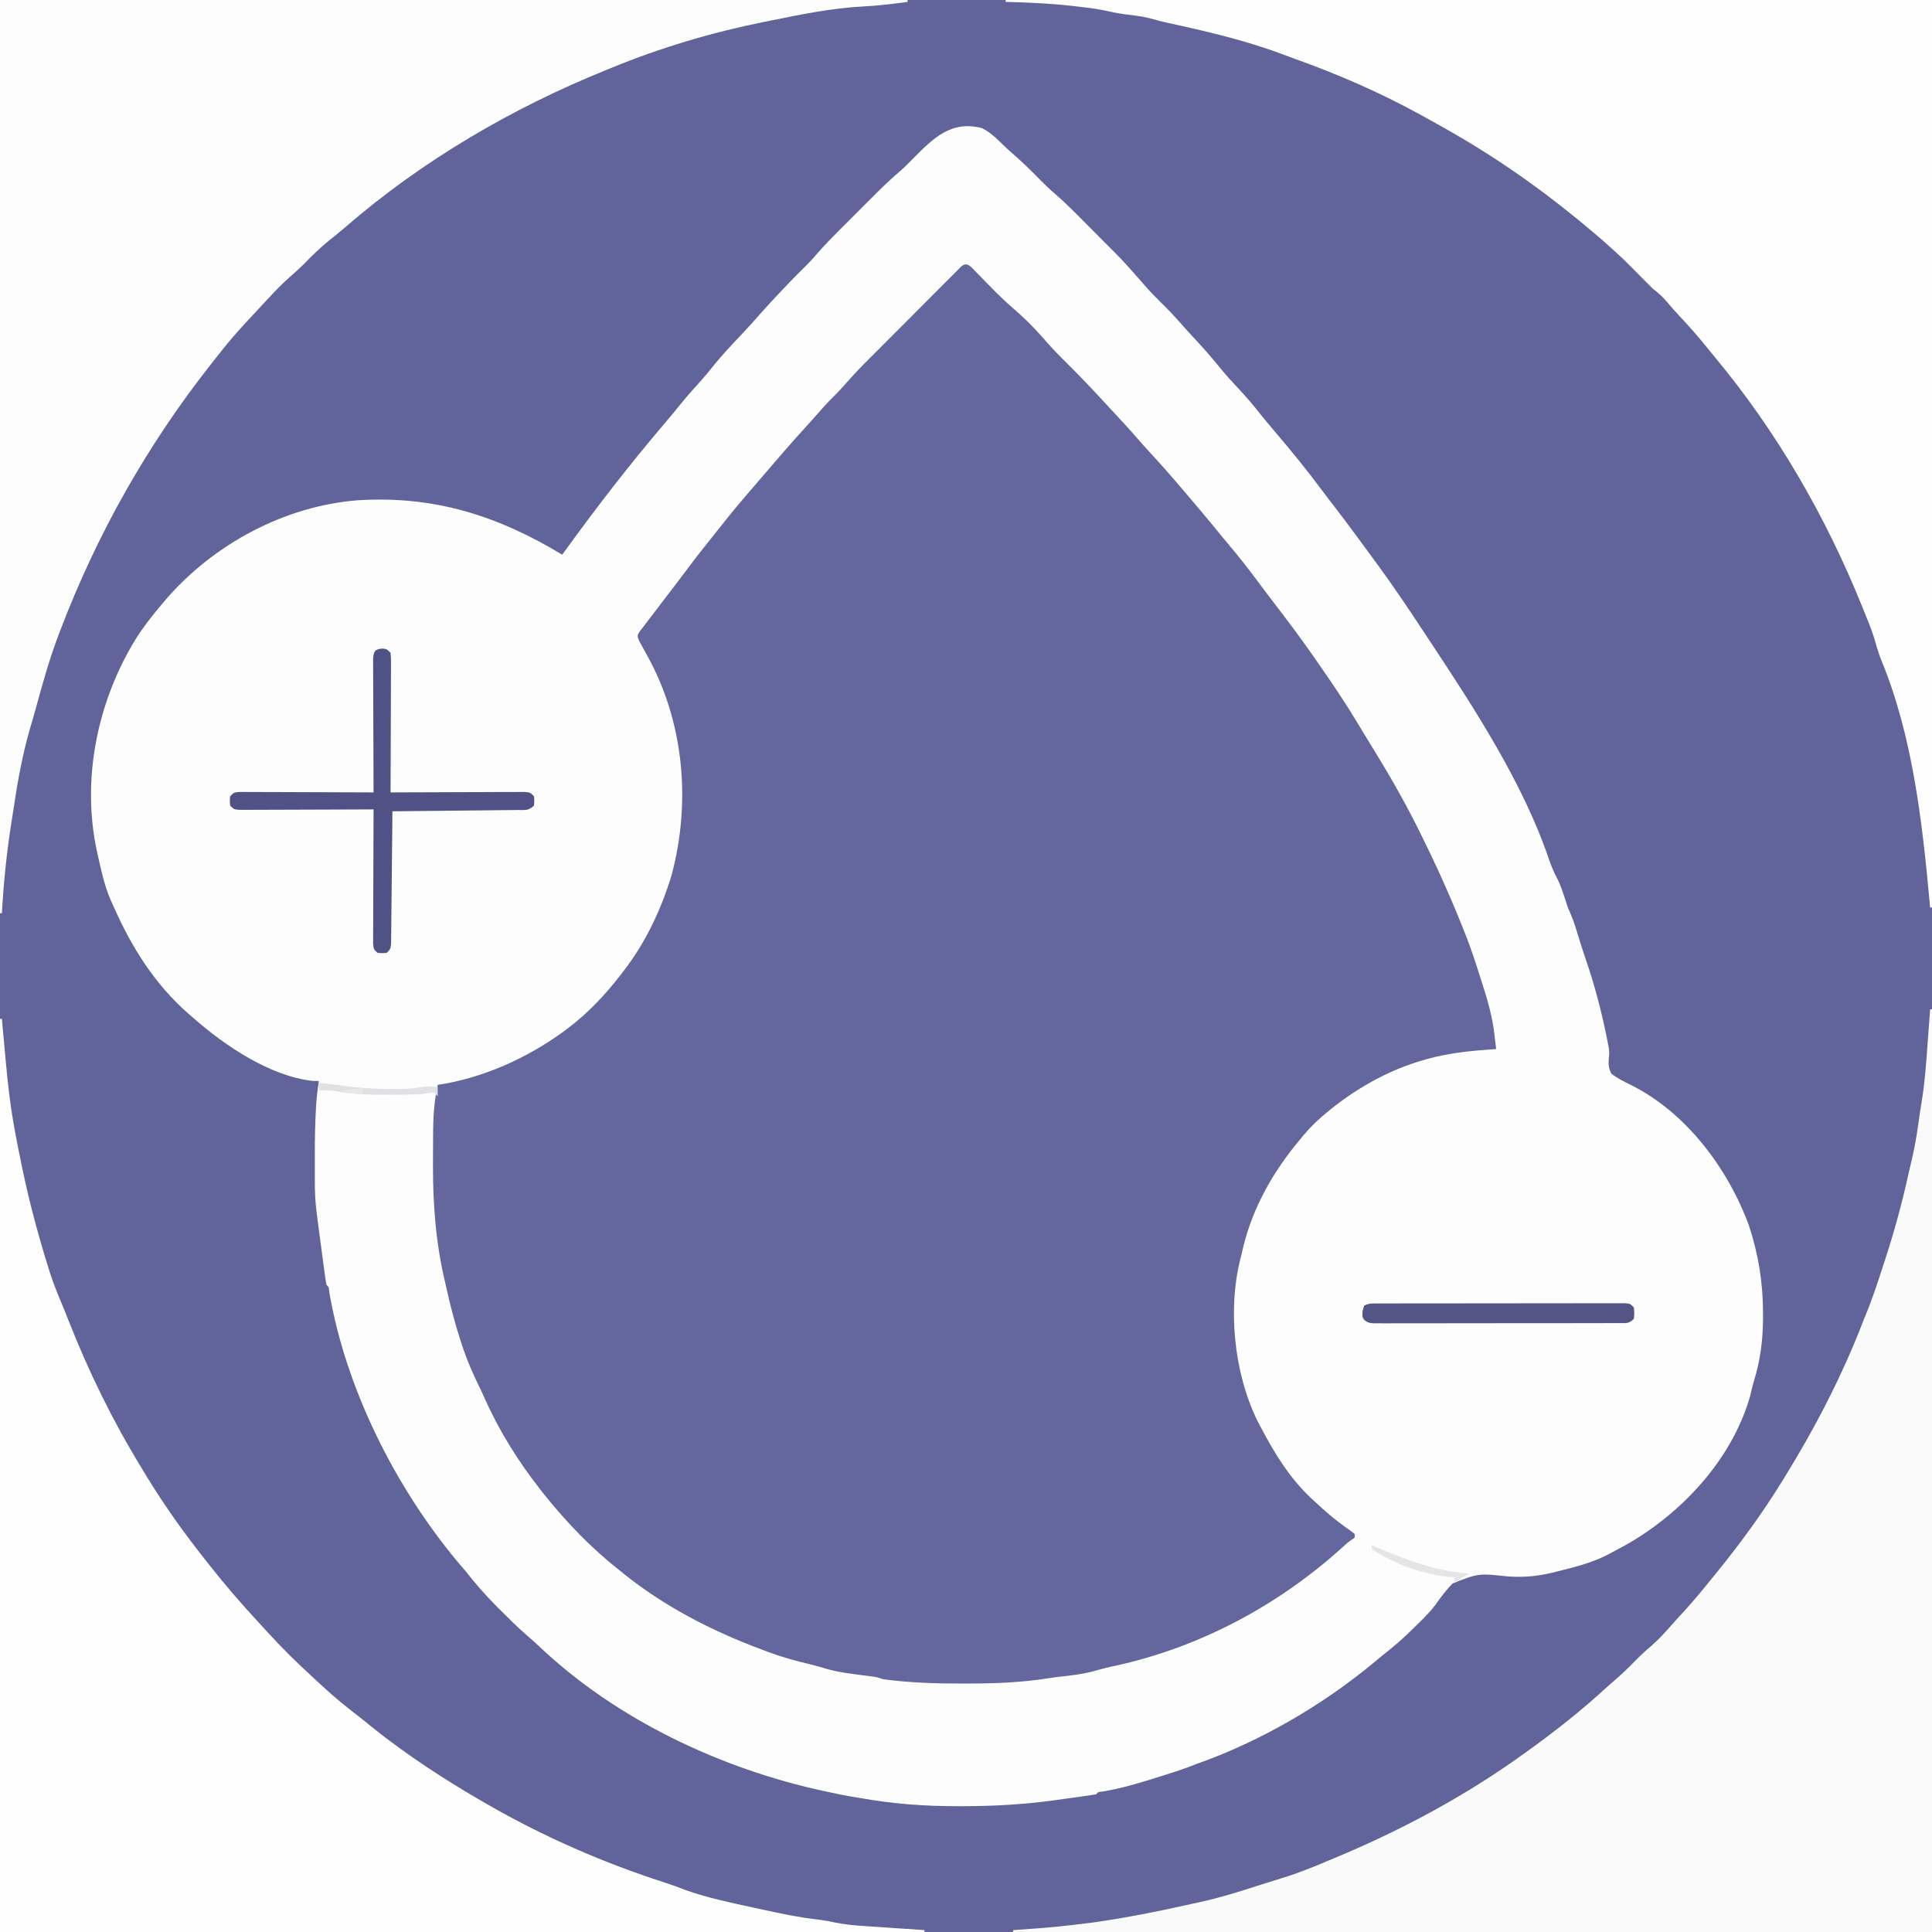 <?xml version="1.0" encoding="UTF-8"?>
<svg version="1.1" xmlns="http://www.w3.org/2000/svg" width="1024" height="1024">
<rect width="100%" height="100%" fill="#333333" stroke="none"/>
<path d="M0 0 C337.92 0 675.84 0 1024 0 C1024 337.92 1024 675.84 1024 1024 C686.08 1024 348.16 1024 0 1024 C0 686.08 0 348.16 0 0 Z " fill="#61649A" transform="translate(0,0)"/>
<path d="M0 0 C3.8 1.77 6.191 3.975 9.141 6.98 C9.869 7.717 9.869 7.717 10.613 8.469 C12.164 10.037 13.707 11.612 15.25 13.188 C17.273 15.247 19.298 17.303 21.328 19.355 C21.819 19.852 22.31 20.349 22.817 20.861 C26.181 24.239 29.659 27.424 33.284 30.517 C35.829 32.716 38.188 35.056 40.562 37.438 C41.864 38.735 41.864 38.735 43.191 40.059 C45.309 42.23 47.3 44.486 49.277 46.785 C53.296 51.418 57.628 55.702 62 60 C66.941 64.858 71.74 69.747 76.258 75.004 C79.398 78.602 82.71 82.04 86 85.5 C90.586 90.323 95.09 95.19 99.45 100.218 C101.39 102.449 103.381 104.631 105.375 106.812 C109.23 111.083 112.876 115.488 116.492 119.961 C119.388 123.471 122.377 126.89 125.375 130.312 C130.032 135.644 134.508 141.074 138.842 146.67 C141.732 150.4 144.683 154.069 147.684 157.709 C154.915 166.493 161.69 175.567 168.376 184.771 C169.854 186.799 171.341 188.82 172.836 190.836 C185.619 208.094 197.679 225.747 209 244 C210.02 245.641 210.02 245.641 211.061 247.315 C220.942 263.245 230.345 279.364 239 296 C239.53 297.012 240.061 298.024 240.607 299.066 C253 322.814 263.803 347.478 272 373 C272.301 373.922 272.603 374.844 272.913 375.794 C282 403.757 282 403.757 282 416 C281.438 416.034 280.877 416.069 280.298 416.104 C242.286 418.591 205.69 432.682 179.711 461.543 C177.39 464.306 175.177 467.122 173 470 C171.906 471.446 171.906 471.446 170.789 472.922 C153.634 496.637 143.547 524.155 143.688 553.562 C143.692 554.788 143.697 556.013 143.702 557.275 C143.832 567.424 144.749 577.106 147 587 C147.172 587.76 147.343 588.519 147.52 589.302 C155.02 621.301 175.232 651.838 202.784 670.032 C204.217 670.981 205.613 671.985 207 673 C207 675 207 675 205.707 676.34 C204.769 677.131 204.769 677.131 203.812 677.938 C203.071 678.564 202.33 679.19 201.566 679.836 C200.719 680.55 199.873 681.264 199 682 C198.102 682.797 197.203 683.593 196.277 684.414 C181.58 697.362 165.34 707.96 148 717 C146.733 717.679 145.466 718.359 144.199 719.039 C132.235 725.341 119.617 730.176 107 735 C105.624 735.532 105.624 735.532 104.22 736.076 C97.522 738.602 90.77 740.457 83.812 742.125 C82.784 742.376 81.756 742.628 80.697 742.887 C78.691 743.377 76.684 743.863 74.675 744.345 C72.503 744.877 70.343 745.457 68.188 746.051 C62.608 747.449 56.88 748.071 51.183 748.805 C49.202 749.061 47.221 749.324 45.24 749.588 C34.333 751.019 23.574 752.154 12.566 752.168 C11.608 752.171 10.65 752.175 9.663 752.178 C7.647 752.183 5.631 752.185 3.615 752.185 C0.601 752.187 -2.413 752.206 -5.428 752.225 C-22.08 752.273 -38.333 751.238 -54.633 747.715 C-57.708 747.062 -60.769 746.538 -63.875 746.062 C-106.728 739.054 -149.491 719.582 -183 692 C-183.544 691.558 -184.088 691.115 -184.648 690.659 C-198.311 679.491 -211.016 667.274 -221.629 653.145 C-223.658 650.454 -225.764 647.885 -227.938 645.312 C-242.644 626.885 -253.653 604.955 -262 583 C-262.242 582.372 -262.484 581.743 -262.733 581.096 C-268.73 565.358 -273.319 549.334 -276.315 532.758 C-276.689 530.706 -277.07 528.655 -277.484 526.611 C-280.741 510.53 -281.571 494.974 -281.412 478.586 C-281.375 474.646 -281.371 470.708 -281.371 466.768 C-281.361 464.224 -281.35 461.68 -281.336 459.137 C-281.334 457.978 -281.331 456.82 -281.329 455.626 C-281.247 448.554 -280.513 441.91 -279 435 C-278.114 434.853 -277.229 434.706 -276.316 434.555 C-236.312 427.311 -200.769 404.005 -177.473 370.826 C-165.662 353.457 -157.413 334.51 -153 314 C-152.747 312.908 -152.494 311.817 -152.233 310.692 C-150.252 301.673 -149.523 293.144 -149.625 283.875 C-149.632 282.871 -149.632 282.871 -149.639 281.847 C-149.866 253.802 -155.679 224.292 -172.164 200.945 C-173 199 -173 199 -172.387 197.098 C-171.929 196.405 -171.471 195.713 -171 195 C-170.437 194.13 -169.873 193.26 -169.293 192.363 C-163.869 184.504 -158.167 176.898 -152.332 169.34 C-149.638 165.846 -146.997 162.316 -144.371 158.769 C-139.314 151.945 -134.052 145.378 -128.512 138.941 C-126.303 136.355 -124.168 133.733 -122.062 131.062 C-117.394 125.176 -112.477 119.509 -107.569 113.823 C-106.022 112.026 -104.484 110.221 -102.949 108.414 C-97.245 101.705 -91.429 95.129 -85.449 88.664 C-83.431 86.469 -81.452 84.253 -79.5 82 C-75.301 77.168 -70.968 72.461 -66.624 67.759 C-65.59 66.639 -64.557 65.517 -63.527 64.394 C-51.339 51.118 -38.558 38.439 -25.792 25.723 C-22.873 22.815 -19.957 19.903 -17.041 16.992 C-11.364 11.325 -5.683 5.662 0 0 Z " fill="#64679D" transform="translate(511,140)"/>
<path d="M0 0 C5.183 2.628 9.254 7.118 13.438 11.062 C15.06 12.503 16.685 13.941 18.312 15.375 C22.695 19.31 26.867 23.421 30.976 27.638 C33.56 30.269 36.206 32.747 39.012 35.141 C45.019 40.339 50.533 46.052 56.125 51.688 C57.25 52.818 58.376 53.948 59.502 55.078 C61.57 57.154 63.637 59.232 65.702 61.311 C67.515 63.135 69.332 64.954 71.154 66.77 C73.452 69.077 75.641 71.449 77.812 73.875 C78.589 74.741 79.365 75.608 80.164 76.5 C82.186 78.78 84.191 81.073 86.188 83.375 C88.825 86.399 91.563 89.26 94.438 92.062 C98.606 96.131 102.564 100.292 106.363 104.707 C108.452 107.079 110.593 109.391 112.749 111.701 C117.752 117.059 122.5 122.524 127.09 128.246 C129.786 131.481 132.622 134.553 135.5 137.625 C139.684 142.097 143.625 146.663 147.398 151.492 C149.743 154.447 152.177 157.319 154.625 160.188 C163.486 170.604 172.146 181.169 180.281 192.164 C182.526 195.181 184.82 198.154 187.125 201.125 C193.111 208.87 198.901 216.759 204.679 224.66 C206.335 226.923 207.997 229.18 209.66 231.438 C218.657 243.711 227.076 256.35 235.438 269.062 C235.935 269.813 236.432 270.564 236.944 271.337 C260.557 306.999 286.754 347.022 300.5 387.75 C301.632 390.97 302.837 393.986 304.438 397 C306.666 401.247 308.044 405.701 309.504 410.258 C310.438 413.204 310.438 413.204 311.938 416.5 C313.78 420.875 315.106 425.336 316.473 429.879 C317.235 432.395 318.03 434.887 318.875 437.375 C319.398 438.937 319.918 440.5 320.438 442.062 C320.807 443.175 321.177 444.287 321.559 445.434 C325.801 458.449 329.092 471.747 331.688 485.188 C331.847 486.003 332.007 486.819 332.172 487.66 C332.438 490.062 332.438 490.062 332.141 492.809 C331.897 496.182 331.962 497.99 333.438 501.062 C336.628 503.629 340.307 505.342 343.954 507.164 C373.197 521.798 395.218 551.292 406.375 581.5 C411.432 596.832 413.874 611.869 413.875 628 C413.877 628.721 413.879 629.442 413.881 630.185 C413.875 641.956 412.535 652.805 409.04 664.078 C408.253 666.67 407.672 669.3 407.062 671.938 C397.534 705.499 370.957 734.001 341.25 750.875 C338.661 752.3 336.055 753.69 333.438 755.062 C332.506 755.556 331.574 756.05 330.613 756.559 C322.329 760.631 313.364 762.848 304.438 765.062 C303.71 765.245 302.982 765.428 302.231 765.616 C294.098 767.55 286.598 768.231 278.242 767.562 C263.031 765.951 263.031 765.951 249.418 771.281 C245.934 774.764 243.053 778.658 240.218 782.676 C237.233 786.677 233.693 790.085 230.125 793.562 C229.452 794.232 228.778 794.902 228.084 795.593 C222.818 800.804 217.279 805.506 211.438 810.062 C210.38 810.941 209.326 811.822 208.273 812.707 C180.624 835.75 147.433 855.118 113.438 867.062 C112.295 867.505 111.153 867.947 109.977 868.402 C103.858 870.701 97.612 872.616 91.375 874.562 C90.732 874.764 90.089 874.965 89.427 875.172 C80.955 877.812 72.557 880.172 63.797 881.625 C61.489 881.823 61.489 881.823 60.438 883.062 C57.921 883.497 55.416 883.875 52.887 884.219 C51.733 884.38 51.733 884.38 50.556 884.544 C48.918 884.771 47.279 884.996 45.64 885.219 C43.173 885.556 40.707 885.9 38.24 886.246 C22.128 888.484 6.328 889.334 -9.938 889.375 C-10.977 889.378 -12.017 889.381 -13.088 889.384 C-30.61 889.395 -47.305 888.157 -64.562 885.062 C-66.059 884.819 -67.557 884.578 -69.055 884.34 C-72.916 883.68 -76.737 882.902 -80.562 882.062 C-81.425 881.88 -82.287 881.698 -83.175 881.51 C-138.046 869.779 -193.732 843.608 -234.719 804.73 C-236.883 802.7 -239.069 800.751 -241.316 798.816 C-246.072 794.675 -250.545 790.272 -255 785.812 C-255.84 784.971 -256.681 784.13 -257.547 783.263 C-263.302 777.451 -268.543 771.52 -273.562 765.062 C-275.142 763.205 -276.726 761.351 -278.312 759.5 C-311.213 719.927 -337.239 668.063 -346.012 617.051 C-346.247 614.189 -346.247 614.189 -347.562 613.062 C-347.996 610.438 -348.375 607.825 -348.719 605.188 C-348.826 604.389 -348.933 603.591 -349.044 602.768 C-349.387 600.2 -349.725 597.631 -350.062 595.062 C-350.29 593.361 -350.518 591.659 -350.746 589.957 C-350.966 588.305 -351.187 586.652 -351.406 585 C-351.558 583.86 -351.558 583.86 -351.713 582.698 C-352.003 580.487 -352.285 578.275 -352.562 576.062 C-352.658 575.318 -352.754 574.574 -352.852 573.807 C-353.474 568.674 -353.71 563.636 -353.695 558.469 C-353.696 557.678 -353.697 556.888 -353.698 556.074 C-353.699 554.41 -353.697 552.746 -353.693 551.082 C-353.688 548.596 -353.693 546.111 -353.699 543.625 C-353.703 535.664 -353.575 527.73 -353.117 519.781 C-353.078 519.104 -353.04 518.427 -353 517.73 C-352.726 513.462 -352.214 509.285 -351.562 505.062 C-352.717 505.021 -353.873 504.98 -355.062 504.938 C-377.478 502.377 -401.053 486.478 -417.562 472.062 C-418.54 471.219 -419.517 470.376 -420.523 469.508 C-438.715 453.529 -450.862 434.096 -460.562 412.062 C-461.208 410.647 -461.208 410.647 -461.867 409.203 C-465.077 401.789 -466.837 393.926 -468.562 386.062 C-468.793 385.05 -468.793 385.05 -469.029 384.017 C-477.626 345.25 -468.98 303.536 -448.203 270.07 C-444.103 263.712 -439.449 257.829 -434.562 252.062 C-433.42 250.707 -433.42 250.707 -432.254 249.324 C-406.896 220.26 -369.62 200.249 -330.945 197.212 C-290.419 194.67 -256.823 205.376 -222.562 226.062 C-222.124 225.454 -221.686 224.846 -221.234 224.219 C-204.476 201.057 -186.994 178.412 -168.449 156.65 C-165.564 153.262 -162.737 149.833 -159.938 146.375 C-156.357 141.973 -152.612 137.761 -148.789 133.57 C-146.584 131.087 -144.507 128.535 -142.438 125.938 C-137.91 120.334 -133.019 115.113 -128.054 109.896 C-124.378 106.029 -120.815 102.09 -117.317 98.06 C-114.367 94.702 -111.312 91.444 -108.25 88.188 C-107.598 87.492 -106.945 86.797 -106.273 86.08 C-101.909 81.445 -97.474 76.904 -92.906 72.469 C-90.986 70.497 -89.197 68.496 -87.406 66.41 C-83.674 62.133 -79.742 58.097 -75.723 54.09 C-74.634 53 -74.634 53 -73.523 51.888 C-71.999 50.363 -70.474 48.839 -68.948 47.317 C-66.631 45.006 -64.32 42.69 -62.01 40.373 C-60.519 38.882 -59.027 37.392 -57.535 35.902 C-56.514 34.879 -56.514 34.879 -55.473 33.834 C-51.541 29.921 -47.506 26.187 -43.295 22.574 C-40.934 20.514 -38.748 18.307 -36.562 16.062 C-25.786 5.186 -16.356 -4.304 0 0 Z M-13.478 75.718 C-14.011 76.257 -14.545 76.796 -15.094 77.352 C-15.659 77.914 -16.223 78.477 -16.805 79.056 C-18.681 80.929 -20.55 82.808 -22.418 84.688 C-23.721 85.991 -25.024 87.295 -26.327 88.598 C-29.067 91.339 -31.803 94.084 -34.536 96.831 C-38.024 100.335 -41.517 103.832 -45.013 107.328 C-47.71 110.025 -50.404 112.724 -53.097 115.425 C-54.383 116.714 -55.67 118.002 -56.957 119.29 C-65.82 128.129 -65.82 128.129 -74.165 137.452 C-75.719 139.243 -77.369 140.902 -79.062 142.562 C-82.073 145.526 -84.855 148.63 -87.613 151.828 C-89.893 154.441 -92.225 157.002 -94.562 159.562 C-101.659 167.351 -108.523 175.329 -115.371 183.336 C-117.483 185.804 -119.6 188.268 -121.723 190.727 C-126.73 196.534 -131.688 202.36 -136.441 208.379 C-138.085 210.458 -139.739 212.527 -141.402 214.59 C-146.7 221.165 -151.914 227.78 -156.945 234.562 C-159.083 237.435 -161.253 240.282 -163.43 243.125 C-164.129 244.039 -164.829 244.954 -165.55 245.896 C-166.937 247.707 -168.326 249.518 -169.716 251.327 C-171.026 253.039 -172.328 254.757 -173.622 256.481 C-174.956 258.256 -176.311 260.015 -177.683 261.761 C-178.342 262.631 -179.001 263.502 -179.68 264.398 C-180.282 265.175 -180.883 265.951 -181.503 266.751 C-182.862 269.062 -182.862 269.062 -181.849 271.66 C-180.555 274.076 -179.249 276.484 -177.897 278.869 C-158.019 314.225 -154.173 357.008 -164.606 395.905 C-169.992 413.681 -178.199 431.34 -189.562 446.062 C-190.207 446.916 -190.852 447.769 -191.516 448.648 C-199.815 459.344 -208.74 468.898 -219.562 477.062 C-220.362 477.666 -221.161 478.269 -221.984 478.891 C-241.502 493.051 -264.651 503.481 -288.562 507.062 C-290.284 515.027 -290.905 522.675 -290.969 530.812 C-290.983 532.013 -290.996 533.213 -291.01 534.449 C-291.045 538.321 -291.057 542.191 -291.062 546.062 C-291.066 547.381 -291.069 548.7 -291.073 550.059 C-291.095 571.336 -289.494 591.364 -284.562 612.062 C-284.241 613.479 -283.92 614.896 -283.601 616.313 C-281.653 624.886 -279.46 633.318 -276.75 641.688 C-276.405 642.759 -276.059 643.83 -275.703 644.934 C-272.92 653.364 -269.539 661.135 -265.562 669.062 C-264.958 670.386 -264.361 671.713 -263.77 673.043 C-256.058 690.274 -246.176 706.196 -234.562 721.062 C-233.424 722.52 -233.424 722.52 -232.262 724.008 C-220.476 738.703 -207.392 752.431 -192.562 764.062 C-191.155 765.213 -191.155 765.213 -189.719 766.387 C-168.204 783.604 -143.293 796.464 -117.562 806.062 C-116.295 806.549 -115.028 807.036 -113.762 807.523 C-106.373 810.285 -98.944 812.347 -91.281 814.16 C-88.269 814.891 -85.337 815.72 -82.375 816.625 C-75.951 818.431 -69.336 819.19 -62.734 820.061 C-61.852 820.177 -60.971 820.294 -60.062 820.414 C-59.268 820.515 -58.474 820.617 -57.656 820.721 C-55.562 821.062 -55.562 821.062 -52.562 822.062 C-38.348 823.988 -24.203 824.425 -9.875 824.375 C-8.871 824.374 -7.867 824.373 -6.832 824.372 C7.632 824.345 21.714 823.758 36.016 821.438 C39.088 820.962 42.167 820.624 45.257 820.289 C51.11 819.643 56.629 818.655 62.262 816.953 C64.787 816.245 67.27 815.651 69.832 815.109 C115.439 805.326 158.129 782.403 192.344 750.91 C194.438 749.062 194.438 749.062 197.438 747.062 C197.438 746.403 197.438 745.742 197.438 745.062 C195.86 743.812 194.222 742.638 192.562 741.5 C186.784 737.394 181.582 732.93 176.438 728.062 C175.202 726.924 175.202 726.924 173.941 725.762 C162.583 714.934 154.678 701.868 147.438 688.062 C146.944 687.131 146.45 686.199 145.941 685.238 C133.278 659.477 129.866 624.541 137.438 597.062 C137.716 595.853 137.994 594.644 138.281 593.398 C143.436 571.933 154.336 552.869 168.438 536.062 C169.088 535.27 169.739 534.477 170.41 533.66 C174.366 528.965 178.651 524.903 183.438 521.062 C184.462 520.239 185.487 519.415 186.543 518.566 C200.443 507.739 216.464 498.945 233.438 494.062 C234.059 493.881 234.681 493.7 235.322 493.514 C247.519 490.051 259.823 488.928 272.438 488.062 C272.176 485.811 271.903 483.562 271.625 481.312 C271.474 480.06 271.323 478.807 271.168 477.516 C269.618 467.05 266.256 456.971 263 446.938 C262.618 445.74 262.236 444.542 261.842 443.309 C259.626 436.439 257.209 429.726 254.438 423.062 C253.718 421.28 253 419.498 252.281 417.715 C246.226 402.879 239.58 388.405 232.438 374.062 C231.934 373.046 231.43 372.029 230.911 370.981 C222.875 354.852 213.848 339.477 204.36 324.177 C202.676 321.449 201.014 318.711 199.367 315.961 C193.292 305.827 186.798 296.038 180.034 286.35 C178.519 284.179 177.013 282.002 175.508 279.824 C168.722 270.058 161.578 260.587 154.336 251.156 C151.374 247.298 148.453 243.414 145.554 239.509 C140.813 233.123 135.937 226.924 130.797 220.852 C128.498 218.135 126.244 215.387 124 212.625 C119.365 206.949 114.643 201.35 109.892 195.771 C108.912 194.62 107.933 193.468 106.956 192.314 C100.738 184.981 94.411 177.781 87.883 170.723 C85.886 168.55 83.929 166.357 82 164.125 C77.486 158.926 72.786 153.897 68.1 148.854 C66.422 147.046 64.75 145.232 63.078 143.418 C56.392 136.184 49.56 129.135 42.56 122.205 C38.931 118.599 35.477 114.924 32.168 111.02 C27.074 105.258 21.544 99.847 15.707 94.844 C9.803 89.724 4.43 84.064 -1.023 78.475 C-2.245 77.236 -2.245 77.236 -3.492 75.973 C-4.594 74.845 -4.594 74.845 -5.718 73.696 C-9.251 70.567 -10.571 72.836 -13.478 75.718 Z " fill="#FDFDFD" transform="translate(520.562,67.938)"/>
<path d="M0 0 C0.33 0 0.66 0 1 0 C1 161.37 1 322.74 1 489 C-159.71 489 -320.42 489 -486 489 C-486 488.67 -486 488.34 -486 488 C-485.296 487.95 -484.592 487.9 -483.867 487.848 C-463.882 486.423 -463.882 486.423 -444 484 C-443.127 483.874 -442.254 483.748 -441.354 483.618 C-425.443 481.296 -409.755 478.207 -394.067 474.688 C-391.42 474.094 -388.771 473.514 -386.121 472.938 C-376.42 470.79 -367.02 467.921 -357.58 464.834 C-354.836 463.947 -352.083 463.088 -349.328 462.234 C-336.406 458.238 -336.406 458.238 -323.841 453.25 C-321.095 452.042 -318.331 450.895 -315.555 449.758 C-280.552 435.198 -246.803 417.142 -216 395 C-215.258 394.469 -214.517 393.939 -213.752 393.392 C-199.261 382.988 -185.274 372.003 -172.121 359.938 C-170.113 358.104 -168.066 356.33 -166 354.562 C-161.946 351.04 -158.211 347.228 -154.441 343.406 C-152.337 341.333 -150.194 339.402 -147.938 337.5 C-144.063 334.177 -140.722 330.496 -137.352 326.668 C-134.938 323.93 -132.473 321.246 -130 318.562 C-125.125 313.2 -120.534 307.651 -116 302 C-115.088 300.88 -114.175 299.76 -113.262 298.641 C-100.893 283.416 -89.332 267.68 -79 251 C-78.529 250.242 -78.058 249.483 -77.572 248.702 C-60.923 221.771 -46.274 193.616 -35 164 C-34.731 163.355 -34.461 162.71 -34.183 162.045 C-30.538 153.262 -27.634 144.223 -24.688 135.188 C-24.256 133.868 -24.256 133.868 -23.816 132.522 C-19.043 117.854 -14.99 103.178 -11.688 88.108 C-10.964 84.838 -10.191 81.582 -9.418 78.324 C-8.165 72.906 -7.2 67.506 -6.438 62 C-6.207 60.396 -5.977 58.792 -5.746 57.188 C-5.629 56.353 -5.512 55.519 -5.392 54.659 C-5.123 52.834 -4.832 51.013 -4.522 49.195 C-2.827 39.072 -2.112 28.914 -1.375 18.688 C-1.24 16.868 -1.105 15.048 -0.969 13.229 C-0.64 8.819 -0.318 4.41 0 0 Z " fill="#FAFAFB" transform="translate(1023,535)"/>
<path d="M0 0 C162.03 0 324.06 0 491 0 C491 158.73 491 317.46 491 481 C490.67 481 490.34 481 490 481 C489.915 480.064 489.831 479.127 489.744 478.162 C485.814 435.316 480.646 389.648 464 349.594 C462.469 345.624 461.304 341.555 460.125 337.469 C458.638 332.883 456.826 328.459 455 324 C454.458 322.653 454.458 322.653 453.904 321.278 C434.735 273.848 408.891 228.958 376.133 189.566 C374.696 187.837 373.274 186.094 371.867 184.34 C367.21 178.539 362.341 173.008 357.249 167.59 C354.849 165.033 352.521 162.454 350.297 159.742 C348.047 157.056 345.759 155.138 343 153 C341.319 151.348 339.655 149.678 338 148 C327.33 137.147 327.33 137.147 316 127 C314.505 125.724 314.505 125.724 312.98 124.422 C289.59 104.456 264.673 86.352 238 71 C237.084 70.47 237.084 70.47 236.15 69.929 C231.465 67.227 226.741 64.601 222 62 C221.251 61.585 220.502 61.17 219.73 60.743 C198.496 49.043 175.942 39.254 153.109 31.117 C150.924 30.332 148.748 29.523 146.578 28.695 C126.835 21.283 106.015 16.492 85.441 12.008 C82.697 11.407 80.065 10.725 77.363 9.93 C73.776 8.938 70.32 8.434 66.625 8 C62.612 7.527 58.706 6.964 54.777 6.035 C49.213 4.758 43.605 4.085 37.938 3.438 C36.819 3.308 35.7 3.179 34.547 3.046 C23.054 1.786 11.554 1.285 0 1 C0 0.67 0 0.34 0 0 Z " fill="#FEFEFE" transform="translate(533,0)"/>
<path d="M0 0 C0.33 0 0.66 0 1 0 C1.105 1.178 1.211 2.356 1.32 3.57 C1.721 8.032 2.131 12.494 2.544 16.956 C2.72 18.869 2.894 20.783 3.065 22.698 C4.188 35.245 5.677 47.616 8 60 C8.194 61.036 8.194 61.036 8.391 62.093 C9.299 66.905 10.26 71.704 11.25 76.5 C11.474 77.588 11.474 77.588 11.702 78.698 C15.426 96.688 20.137 114.342 25.625 131.875 C25.89 132.724 26.155 133.573 26.428 134.448 C28.239 140.074 30.401 145.494 32.71 150.933 C33.963 153.912 35.156 156.908 36.332 159.918 C47.029 187.09 59.736 213.095 75 238 C75.868 239.441 76.735 240.882 77.602 242.324 C87.05 257.886 97.697 272.737 109 287 C109.661 287.843 110.323 288.686 111.004 289.555 C119.42 300.198 128.251 310.456 137.5 320.383 C139.103 322.111 140.69 323.852 142.277 325.594 C149.93 333.952 157.912 341.817 166.294 349.442 C167.84 350.854 169.37 352.281 170.898 353.711 C177.444 359.796 184.342 365.304 191.409 370.76 C193.551 372.43 195.649 374.153 197.75 375.875 C216.01 390.477 235.766 403.316 256 415 C256.65 415.377 257.3 415.753 257.97 416.141 C288.326 433.617 319.958 447.439 353.298 458.109 C356.91 459.3 360.447 460.643 364 462 C375.42 465.974 387.201 468.444 399 471 C400.023 471.224 401.045 471.447 402.099 471.678 C412.885 474.028 423.603 476.327 434.586 477.543 C437.311 477.908 439.897 478.394 442.578 478.975 C447.768 480.023 452.886 480.515 458.164 480.852 C459.082 480.915 460 480.979 460.946 481.045 C463.839 481.244 466.732 481.435 469.625 481.625 C471.603 481.76 473.581 481.895 475.559 482.031 C480.372 482.361 485.186 482.683 490 483 C490 483.33 490 483.66 490 484 C328.3 484 166.6 484 0 484 C0 324.28 0 164.56 0 0 Z " fill="#FEFEFE" transform="translate(0,540)"/>
<path d="M0 0 C158.73 0 317.46 0 481 0 C481 0.33 481 0.66 481 1 C473.086 2.084 465.235 3.046 457.25 3.438 C440.661 4.311 424.25 7.716 408 11 C407.083 11.183 406.167 11.366 405.223 11.554 C377.58 17.118 350.078 25.241 324 36 C323.099 36.364 322.198 36.728 321.27 37.103 C271.178 57.4 223.762 85.091 182.844 120.559 C180.07 122.94 177.235 125.223 174.375 127.5 C169.521 131.442 165.137 135.735 160.801 140.227 C158.637 142.369 156.464 144.347 154.156 146.324 C149.88 150.027 146.028 154.04 142.188 158.188 C141.495 158.931 140.802 159.674 140.088 160.44 C138.699 161.931 137.312 163.425 135.927 164.92 C134.224 166.759 132.513 168.591 130.801 170.422 C125.233 176.398 120.008 182.549 115 189 C113.939 190.343 112.878 191.685 111.816 193.027 C78.056 235.853 51.396 283.08 32 334 C31.446 335.453 31.446 335.453 30.88 336.935 C26.029 349.82 22.351 363.006 18.746 376.285 C17.812 379.683 16.815 383.059 15.812 386.438 C11.983 399.857 9.436 413.471 7.411 427.265 C6.96 430.265 6.479 433.259 5.996 436.254 C3.48 452.135 1.94 467.95 1 484 C0.67 484 0.34 484 0 484 C0 324.28 0 164.56 0 0 Z " fill="#FDFDFD" transform="translate(0,0)"/>
<path d="M0 0 C2.5 0.25 2.5 0.25 4.5 2.25 C4.741 5.3 4.741 5.3 4.727 9.27 C4.727 9.992 4.728 10.714 4.728 11.458 C4.727 13.85 4.711 16.241 4.695 18.633 C4.692 20.289 4.689 21.945 4.687 23.602 C4.679 27.965 4.659 32.328 4.637 36.691 C4.617 41.142 4.608 45.592 4.598 50.043 C4.576 58.779 4.542 67.514 4.5 76.25 C5.884 76.243 5.884 76.243 7.296 76.237 C15.978 76.197 24.66 76.166 33.342 76.146 C37.805 76.136 42.269 76.122 46.733 76.099 C51.038 76.077 55.343 76.065 59.649 76.06 C61.294 76.057 62.939 76.049 64.584 76.039 C66.883 76.024 69.181 76.022 71.48 76.023 C72.79 76.019 74.1 76.014 75.45 76.009 C78.5 76.25 78.5 76.25 80.5 78.25 C80.75 80.75 80.75 80.75 80.5 83.25 C77.629 86.121 75.594 85.527 71.572 85.569 C70.503 85.584 70.503 85.584 69.413 85.599 C67.054 85.63 64.695 85.647 62.336 85.664 C60.702 85.683 59.068 85.702 57.434 85.723 C53.131 85.774 48.827 85.814 44.523 85.851 C40.132 85.891 35.742 85.942 31.352 85.992 C22.734 86.089 14.117 86.173 5.5 86.25 C5.492 87.16 5.484 88.07 5.475 89.008 C5.398 97.572 5.31 106.136 5.212 114.7 C5.162 119.104 5.116 123.507 5.078 127.91 C5.041 132.157 4.995 136.404 4.942 140.651 C4.923 142.274 4.908 143.896 4.897 145.519 C4.88 147.787 4.851 150.054 4.819 152.322 C4.806 153.614 4.792 154.907 4.778 156.238 C4.5 159.25 4.5 159.25 2.5 161.25 C0 161.5 0 161.5 -2.5 161.25 C-4.5 159.25 -4.5 159.25 -4.741 156.2 C-4.736 154.89 -4.732 153.58 -4.727 152.23 C-4.727 151.508 -4.728 150.786 -4.728 150.042 C-4.727 147.65 -4.711 145.259 -4.695 142.867 C-4.692 141.211 -4.689 139.555 -4.687 137.898 C-4.679 133.535 -4.659 129.172 -4.637 124.809 C-4.617 120.358 -4.608 115.908 -4.598 111.457 C-4.576 102.721 -4.542 93.986 -4.5 85.25 C-5.884 85.257 -5.884 85.257 -7.296 85.263 C-15.978 85.303 -24.66 85.334 -33.342 85.354 C-37.805 85.364 -42.269 85.378 -46.733 85.401 C-51.038 85.423 -55.343 85.435 -59.649 85.44 C-61.294 85.443 -62.939 85.451 -64.584 85.461 C-66.883 85.476 -69.181 85.478 -71.48 85.477 C-72.79 85.481 -74.1 85.486 -75.45 85.491 C-78.5 85.25 -78.5 85.25 -80.5 83.25 C-80.75 80.75 -80.75 80.75 -80.5 78.25 C-78.5 76.25 -78.5 76.25 -75.45 76.009 C-74.14 76.014 -72.83 76.018 -71.48 76.023 C-70.758 76.023 -70.036 76.022 -69.292 76.022 C-66.9 76.023 -64.509 76.039 -62.117 76.055 C-60.461 76.058 -58.805 76.061 -57.148 76.063 C-52.785 76.071 -48.422 76.091 -44.059 76.113 C-39.608 76.133 -35.158 76.142 -30.707 76.152 C-21.971 76.174 -13.236 76.208 -4.5 76.25 C-4.504 75.327 -4.509 74.405 -4.513 73.454 C-4.553 64.772 -4.584 56.09 -4.604 47.408 C-4.614 42.945 -4.628 38.481 -4.651 34.017 C-4.673 29.712 -4.685 25.407 -4.69 21.101 C-4.693 19.456 -4.701 17.811 -4.711 16.166 C-4.726 13.867 -4.728 11.569 -4.727 9.27 C-4.731 7.96 -4.736 6.65 -4.741 5.3 C-4.441 1.504 -3.87 0.387 0 0 Z " fill="#505285" transform="translate(202.5,343.75)"/>
<path d="M0 0 C1.754 -0.006 1.754 -0.006 3.544 -0.013 C4.833 -0.012 6.123 -0.012 7.451 -0.012 C8.818 -0.015 10.184 -0.018 11.551 -0.022 C15.267 -0.031 18.984 -0.033 22.701 -0.034 C25.8 -0.034 28.899 -0.038 31.998 -0.042 C39.307 -0.05 46.616 -0.052 53.924 -0.052 C61.473 -0.051 69.023 -0.062 76.572 -0.077 C83.046 -0.09 89.52 -0.096 95.994 -0.095 C99.864 -0.095 103.733 -0.098 107.603 -0.108 C111.241 -0.118 114.879 -0.118 118.517 -0.111 C120.494 -0.109 122.471 -0.118 124.448 -0.126 C125.618 -0.122 126.787 -0.118 127.992 -0.114 C129.523 -0.114 129.523 -0.114 131.085 -0.115 C133.496 0.134 133.496 0.134 135.496 2.134 C135.746 5.134 135.746 5.134 135.496 8.134 C132.858 10.772 131.68 10.387 127.999 10.394 C126.247 10.405 126.247 10.405 124.459 10.416 C123.171 10.413 121.884 10.411 120.557 10.408 C119.192 10.413 117.827 10.418 116.462 10.424 C112.749 10.437 109.037 10.438 105.324 10.435 C102.227 10.434 99.131 10.439 96.034 10.444 C88.73 10.455 81.427 10.455 74.123 10.449 C66.581 10.443 59.04 10.456 51.499 10.477 C45.03 10.495 38.561 10.501 32.092 10.497 C28.226 10.496 24.36 10.498 20.494 10.512 C16.859 10.525 13.224 10.523 9.589 10.51 C7.615 10.506 5.642 10.517 3.668 10.529 C2.497 10.522 1.327 10.515 0.12 10.508 C-0.899 10.508 -1.919 10.508 -2.97 10.508 C-5.504 10.134 -5.504 10.134 -7.367 8.806 C-8.504 7.134 -8.504 7.134 -8.317 4.009 C-8.048 3.06 -7.78 2.111 -7.504 1.134 C-4.88 -0.178 -2.94 0.005 0 0 Z " fill="#535587" transform="translate(730.504,690.866)"/>
<path d="M0 0 C4.477 0.409 8.936 0.839 13.383 1.512 C21.85 2.758 30.125 3.187 38.688 3.188 C39.727 3.188 40.767 3.189 41.838 3.19 C46.392 3.157 50.538 2.955 55 2 C56.436 1.937 57.875 1.913 59.312 1.938 C61.138 1.968 61.138 1.968 63 2 C63 3.65 63 5.3 63 7 C62.34 6.34 61.68 5.68 61 5 C58.659 5.271 56.326 5.617 54 6 C49.221 6.187 44.442 6.186 39.66 6.185 C37.402 6.187 35.144 6.206 32.887 6.225 C24.982 6.254 17.462 5.868 9.654 4.443 C6.366 3.894 3.322 3.845 0 4 C0 2.68 0 1.36 0 0 Z " fill="#E0E1E4" transform="translate(169,574)"/>
<path d="M0 0 C0.668 0.282 1.337 0.564 2.025 0.854 C18.441 7.732 34.09 13.863 52 15 C51.386 15.296 50.773 15.593 50.141 15.898 C47.886 17.059 45.991 18.436 44 20 C44 19.01 44 18.02 44 17 C42.866 16.938 41.731 16.876 40.562 16.812 C26.617 15.214 11.693 9.795 0 2 C0 1.34 0 0.68 0 0 Z " fill="#E4E5E6" transform="translate(727,819)"/>
<path d="M0 0 C-0.99 0.33 -1.98 0.66 -3 1 C-3 1.66 -3 2.32 -3 3 C-6.63 2.67 -10.26 2.34 -14 2 C-14 1.67 -14 1.34 -14 1 C-9.277 0.229 -4.785 -0.098 0 0 Z " fill="#E7E7E9" transform="translate(195,577)"/>
</svg>
